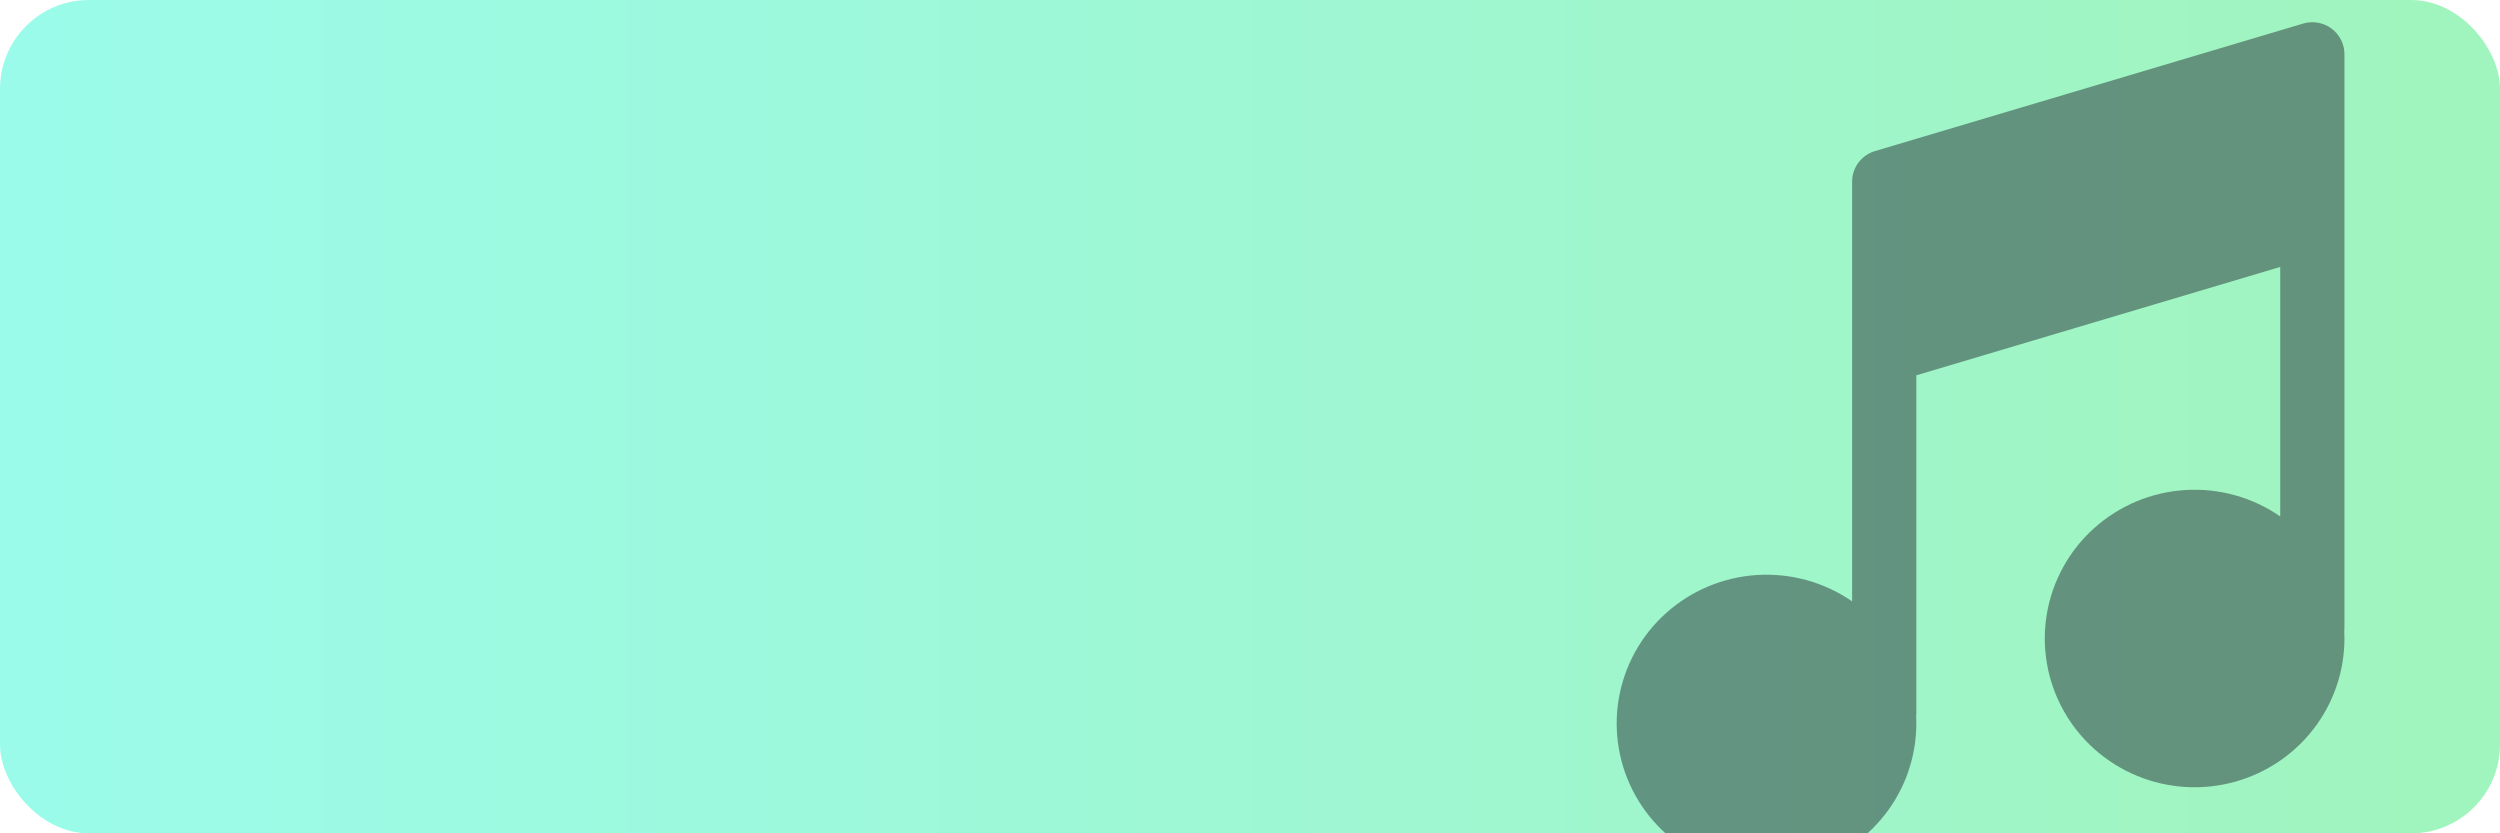 <svg width="450" height="150" viewBox="0 0 450 150" fill="none" xmlns="http://www.w3.org/2000/svg">
<rect opacity="0.5" width="450" height="150" rx="16" fill="url(#paint0_linear)"/>
<g opacity="0.5" filter="url(#filter0_d)">
<path d="M421.999 5.734C421.998 4.84 421.787 3.959 421.383 3.16C420.978 2.362 420.392 1.668 419.669 1.134C418.947 0.601 418.109 0.242 417.223 0.087C416.336 -0.068 415.425 -0.015 414.563 0.241L337.504 23.192C336.313 23.546 335.269 24.271 334.526 25.261C333.784 26.25 333.382 27.451 333.381 28.685V104.248C328.382 100.793 322.353 99.12 316.273 99.5C310.194 99.881 304.424 102.293 299.902 106.344C295.38 110.396 292.372 115.847 291.369 121.812C290.365 127.777 291.425 133.903 294.375 139.193C297.326 144.484 301.993 148.627 307.617 150.949C313.242 153.27 319.492 153.633 325.351 151.978C331.21 150.323 336.331 146.748 339.883 141.835C343.434 136.922 345.206 130.96 344.909 124.92C344.93 124.719 344.94 124.517 344.94 124.316V63.556L410.44 44.047V88.955C405.441 85.5 399.411 83.826 393.332 84.207C387.253 84.587 381.483 87 376.961 91.051C372.439 95.102 369.431 100.554 368.427 106.519C367.424 112.483 368.484 118.61 371.434 123.9C374.384 129.191 379.052 133.334 384.676 135.655C390.301 137.977 396.551 138.34 402.41 136.685C408.268 135.03 413.39 131.455 416.942 126.542C420.493 121.629 422.265 115.667 421.968 109.627C421.989 109.423 421.999 109.219 421.999 109.015V5.734Z" fill="#263238"/>
</g>
<defs>
<filter id="filter0_d" x="287" y="0" width="139" height="161" filterUnits="userSpaceOnUse" color-interpolation-filters="sRGB">
<feFlood flood-opacity="0" result="BackgroundImageFix"/>
<feColorMatrix in="SourceAlpha" type="matrix" values="0 0 0 0 0 0 0 0 0 0 0 0 0 0 0 0 0 0 127 0"/>
<feOffset dy="4"/>
<feGaussianBlur stdDeviation="2"/>
<feColorMatrix type="matrix" values="0 0 0 0 0 0 0 0 0 0 0 0 0 0 0 0 0 0 0.25 0"/>
<feBlend mode="normal" in2="BackgroundImageFix" result="effect1_dropShadow"/>
<feBlend mode="normal" in="SourceGraphic" in2="effect1_dropShadow" result="shape"/>
</filter>
<linearGradient id="paint0_linear" x1="0" y1="75" x2="450" y2="75" gradientUnits="userSpaceOnUse">
<stop stop-color="#38F9D7"/>
<stop offset="1" stop-color="#43E97B"/>
</linearGradient>
</defs>
</svg>
